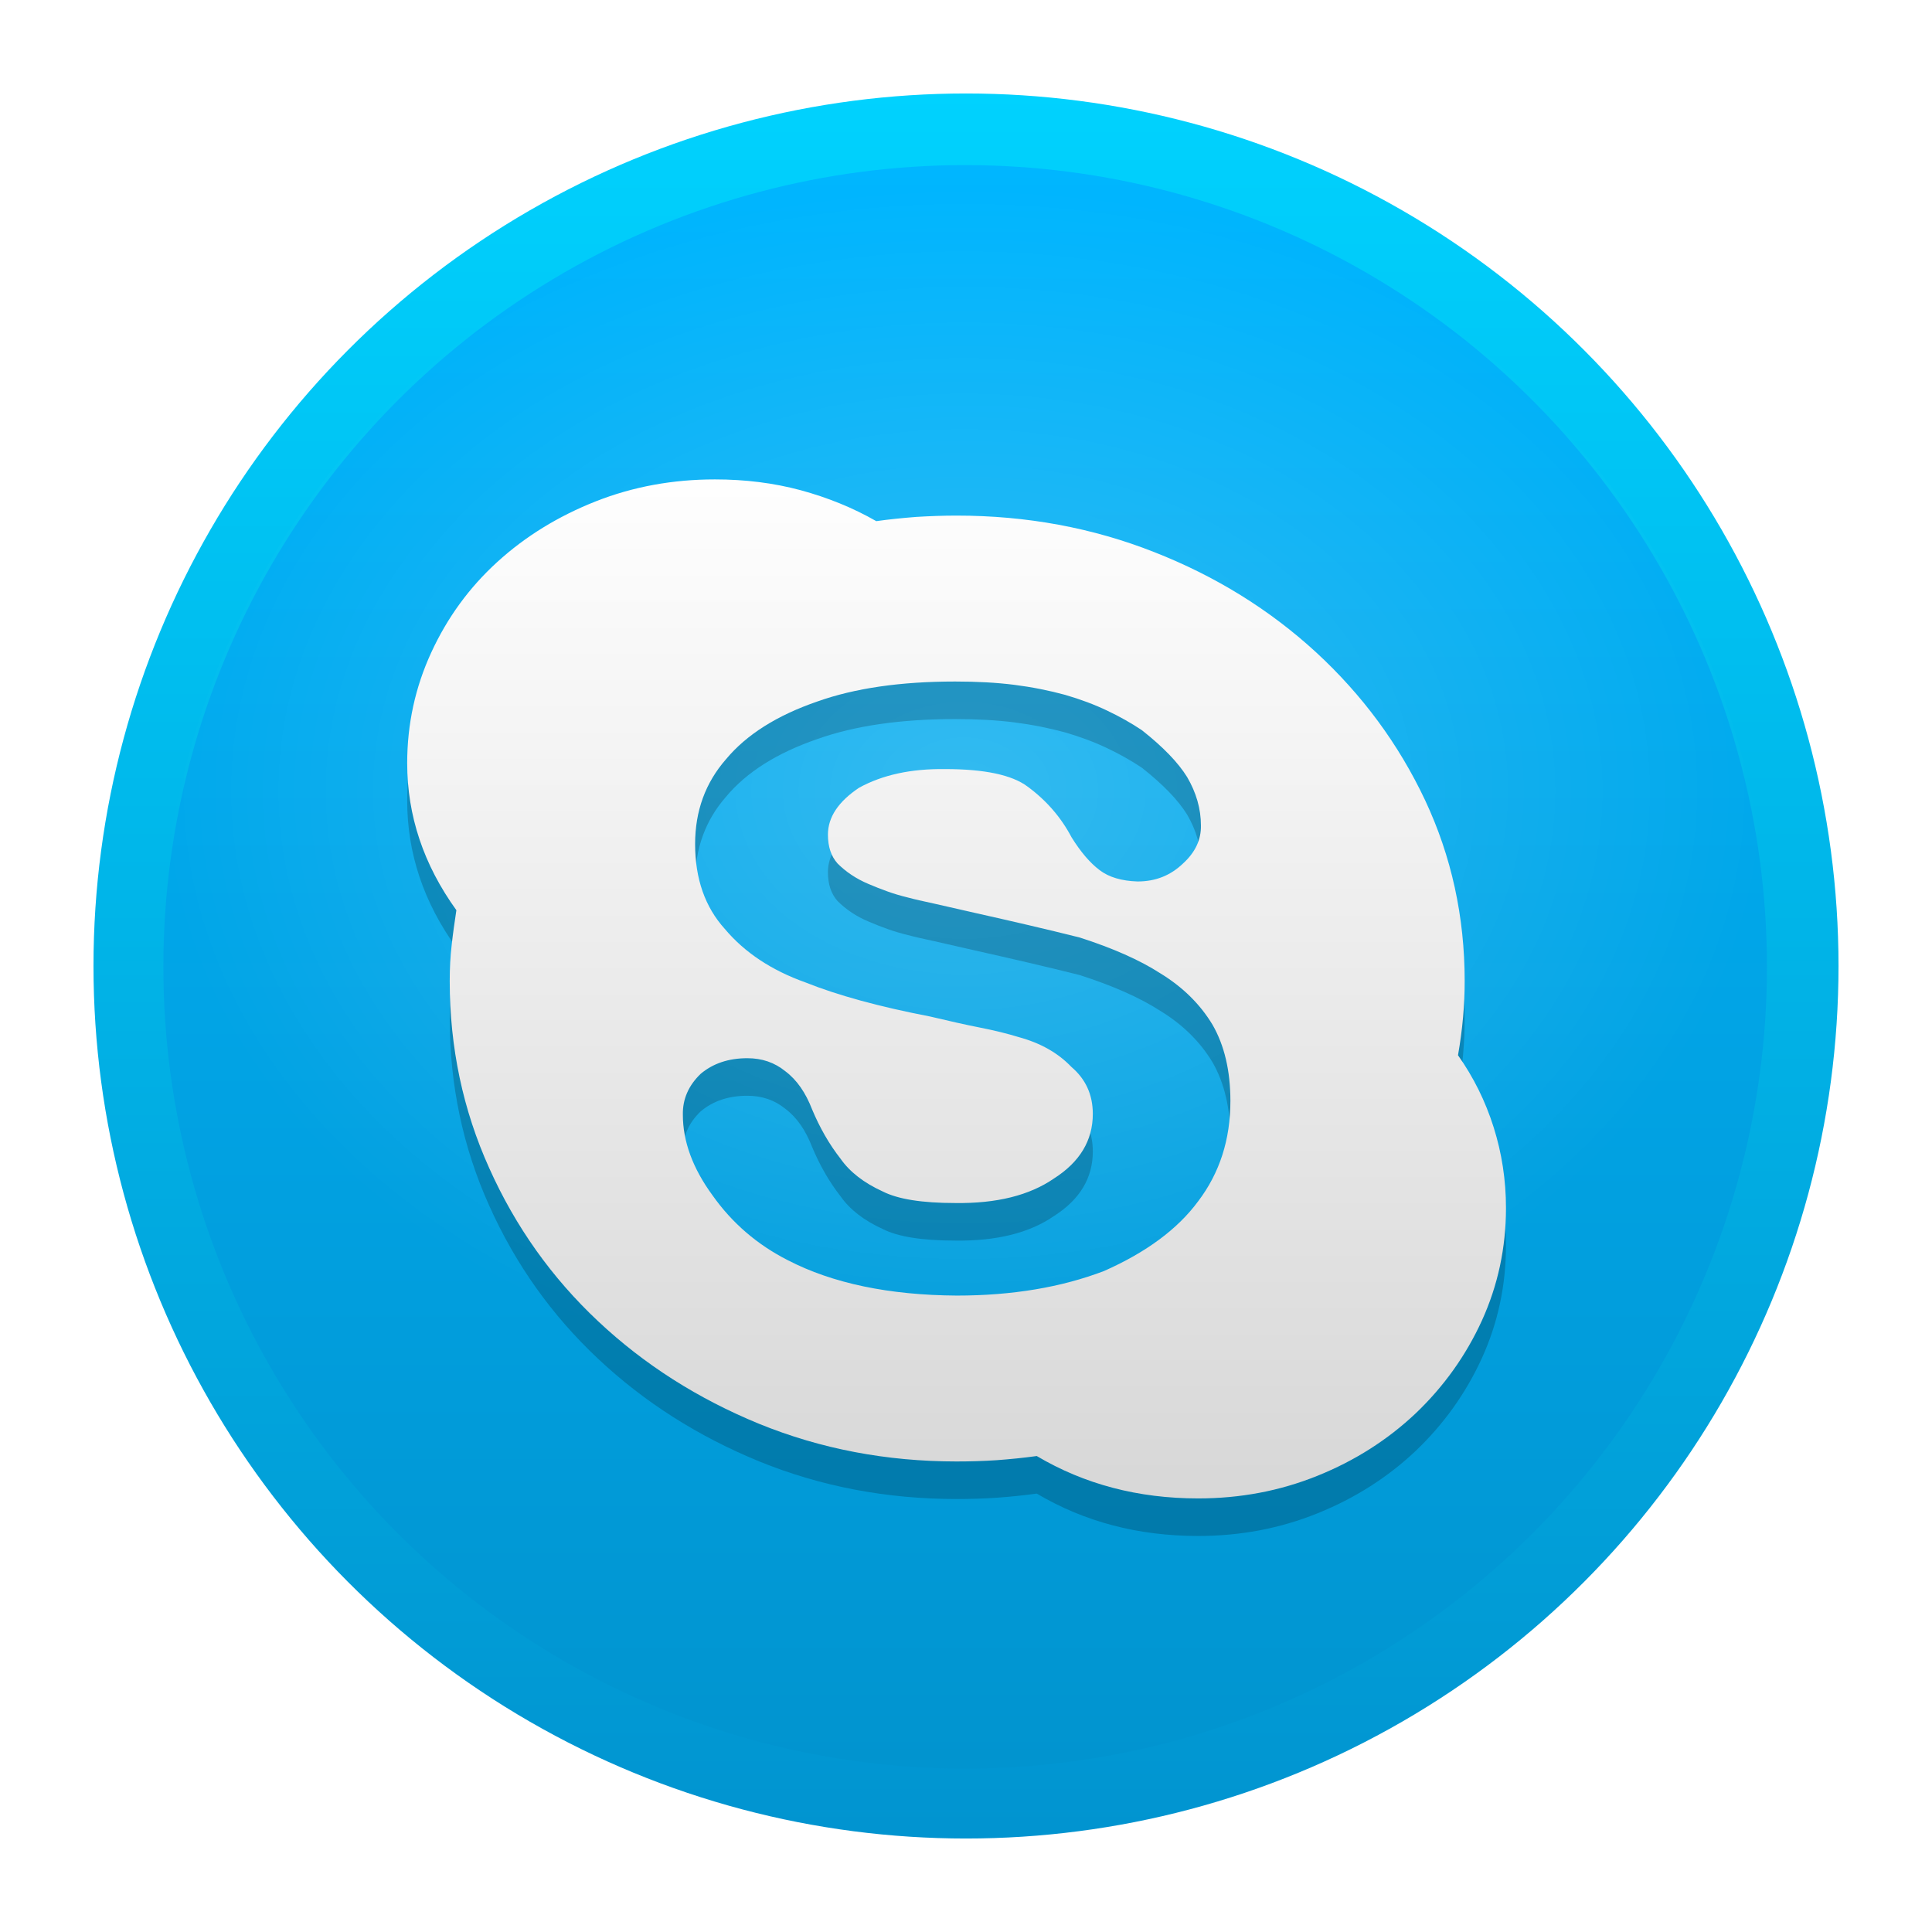 <?xml version="1.0" encoding="UTF-8" standalone="no"?>
<!-- Created with Inkscape (http://www.inkscape.org/) -->

<svg
   width="62"
   height="62"
   id="svg2"
   version="1.1"
   inkscape:version="1.4 (e7c3feb100, 2024-10-09)"
   sodipodi:docname="skype.svg"
   xmlns:inkscape="http://www.inkscape.org/namespaces/inkscape"
   xmlns:sodipodi="http://sodipodi.sourceforge.net/DTD/sodipodi-0.dtd"
   xmlns:xlink="http://www.w3.org/1999/xlink"
   xmlns="http://www.w3.org/2000/svg"
   xmlns:svg="http://www.w3.org/2000/svg"
   xmlns:rdf="http://www.w3.org/1999/02/22-rdf-syntax-ns#"
   xmlns:cc="http://creativecommons.org/ns#"
   xmlns:dc="http://purl.org/dc/elements/1.1/">
  <defs
     id="defs4">
    <linearGradient
       id="linearGradient1046">
      <stop
         id="stop1042"
         offset="0"
         style="stop-color:#00d2fe;stop-opacity:1" />
      <stop
         id="stop1044"
         offset="1"
         style="stop-color:#0194d0;stop-opacity:1" />
    </linearGradient>
    <linearGradient
       inkscape:collect="always"
       id="linearGradient948">
      <stop
         style="stop-color:#ffffff;stop-opacity:1;"
         offset="0"
         id="stop944" />
      <stop
         style="stop-color:#d7d7d7;stop-opacity:1"
         offset="1"
         id="stop946" />
    </linearGradient>
    <linearGradient
       id="linearGradient4829">
      <stop
         style="stop-color:#f4fbfc;stop-opacity:1;"
         offset="0"
         id="stop4831" />
      <stop
         style="stop-color:#d6d6d6;stop-opacity:1;"
         offset="1"
         id="stop4833" />
    </linearGradient>
    <clipPath
       clipPathUnits="userSpaceOnUse"
       id="clipPath4282">
      <rect
         style="color:#000000;display:inline;overflow:visible;visibility:visible;fill:#4d4d4d;fill-opacity:1;fill-rule:nonzero;stroke:none;stroke-width:9.134;marker:none;enable-background:accumulate"
         id="rect4284"
         width="246.875"
         height="234.375"
         x="462.5"
         y="1646.112"
         ry="17"
         rx="17" />
    </clipPath>
    <linearGradient
       inkscape:collect="always"
       xlink:href="#linearGradient1046"
       id="linearGradient4835"
       x1="102.298"
       y1="-0.427"
       x2="102.298"
       y2="199.165"
       gradientUnits="userSpaceOnUse"
       gradientTransform="matrix(0.28,0,0,0.28,2,30.362)" />
    <linearGradient
       inkscape:collect="always"
       xlink:href="#linearGradient5423"
       id="linearGradient5429"
       x1="408.662"
       y1="44.604"
       x2="408.662"
       y2="562.05"
       gradientUnits="userSpaceOnUse" />
    <linearGradient
       id="linearGradient5423">
      <stop
         style="stop-color:#00b6ff;stop-opacity:1;"
         offset="0"
         id="stop5425" />
      <stop
         style="stop-color:#0194cf;stop-opacity:1;"
         offset="1"
         id="stop5427" />
    </linearGradient>
    <linearGradient
       inkscape:collect="always"
       xlink:href="#linearGradient5423"
       id="linearGradient6197"
       gradientUnits="userSpaceOnUse"
       x1="99.036"
       y1="-0.505"
       x2="99.036"
       y2="199.84"
       gradientTransform="matrix(0.257,0,0,0.257,4.242,32.659)" />
    <linearGradient
       inkscape:collect="always"
       xlink:href="#linearGradient4829"
       id="linearGradient6211"
       x1="100.892"
       y1="0"
       x2="100.892"
       y2="200"
       gradientUnits="userSpaceOnUse" />
    <clipPath
       clipPathUnits="userSpaceOnUse"
       id="clipPath6245">
      <rect
         style="color:#000000;display:inline;overflow:visible;visibility:visible;opacity:0.85;fill:#ffffff;fill-opacity:1;fill-rule:nonzero;stroke:none;stroke-width:1.5;marker:none;enable-background:accumulate"
         id="rect6247"
         width="300"
         height="259.375"
         x="-901.562"
         y="792.987"
         rx="16.469"
         ry="16.469" />
    </clipPath>
    <linearGradient
       inkscape:collect="always"
       xlink:href="#linearGradient948"
       id="linearGradient950"
       x1="13.784"
       y1="0.403"
       x2="13.784"
       y2="23.336"
       gradientUnits="userSpaceOnUse"
       gradientTransform="matrix(5.12,0,0,5.12,29.82,-127.64)" />
    <filter
       inkscape:collect="always"
       style="color-interpolation-filters:sRGB"
       id="filter1038"
       x="-0.035"
       width="1.069"
       y="-0.037"
       height="1.075">
      <feGaussianBlur
         inkscape:collect="always"
         stdDeviation="1.782"
         id="feGaussianBlur1040" />
    </filter>
    <radialGradient
       inkscape:collect="always"
       xlink:href="#linearGradient4657"
       id="radialGradient6921"
       cx="100"
       cy="82.381"
       fx="100"
       fy="82.381"
       r="100"
       gradientUnits="userSpaceOnUse"
       gradientTransform="matrix(0.258,0,0,0.194,4.141,36.754)" />
    <linearGradient
       id="linearGradient4657">
      <stop
         id="stop4653"
         offset="0"
         style="stop-color:#ffffff;stop-opacity:1" />
      <stop
         id="stop4655"
         offset="1"
         style="stop-color:#ffffff;stop-opacity:0;" />
    </linearGradient>
  </defs>
  <sodipodi:namedview
     id="base"
     pagecolor="#ffffff"
     bordercolor="#666666"
     borderopacity="1.0"
     inkscape:pageopacity="0.0"
     inkscape:pageshadow="2"
     inkscape:zoom="8.0433396"
     inkscape:cx="29.651862"
     inkscape:cy="23.622029"
     inkscape:document-units="px"
     inkscape:current-layer="layer1"
     showgrid="false"
     inkscape:window-width="1920"
     inkscape:window-height="994"
     inkscape:window-x="0"
     inkscape:window-y="0"
     inkscape:window-maximized="1"
     inkscape:snap-from-guide="true"
     showguides="false"
     inkscape:guide-bbox="true"
     inkscape:pagecheckerboard="false"
     inkscape:showpageshadow="2"
     inkscape:deskcolor="#d1d1d1">
    <sodipodi:guide
       position="0,0"
       orientation="0,200"
       id="guide3764"
       inkscape:locked="false" />
    <sodipodi:guide
       position="200,0"
       orientation="-200,0"
       id="guide3766"
       inkscape:locked="false" />
    <sodipodi:guide
       position="200,200"
       orientation="0,-200"
       id="guide3768"
       inkscape:locked="false" />
    <sodipodi:guide
       position="0,200"
       orientation="200,0"
       id="guide3770"
       inkscape:locked="false" />
    <inkscape:grid
       type="xygrid"
       id="grid942"
       originx="0"
       originy="0"
       spacingy="1"
       spacingx="1"
       units="px"
       visible="false" />
  </sodipodi:namedview>
  <g
     inkscape:label="Layer 1"
     inkscape:groupmode="layer"
     id="layer1"
     transform="translate(0,-28.362)">
    <g
       id="g1"
       transform="translate(1,1)">
      <circle
         style="color:#000000;display:inline;overflow:visible;visibility:visible;fill:url(#linearGradient4835);fill-opacity:1;fill-rule:nonzero;stroke:none;stroke-width:2.558;marker:none;enable-background:accumulate"
         id="path4188"
         cx="30"
         cy="58.362"
         r="28" />
      <circle
         style="color:#000000;display:inline;overflow:visible;visibility:visible;fill:url(#linearGradient6197);fill-opacity:1;fill-rule:nonzero;stroke:none;stroke-width:2.35;marker:none;enable-background:accumulate"
         id="path4188-6"
         cx="29.973"
         cy="58.39"
         r="25.73" />
      <circle
         style="color:#000000;display:inline;overflow:visible;visibility:visible;opacity:0.2;fill:url(#radialGradient6921);fill-opacity:1;fill-rule:nonzero;stroke:none;stroke-width:2.36;marker:none;enable-background:accumulate"
         id="path4188-6-4"
         cx="29.973"
         cy="58.39"
         r="25.831" />
      <g
         transform="matrix(0.286,0,0,0.286,3.539,79.177)"
         id="g1016"
         style="opacity:0.2;fill:#000000;fill-opacity:1;filter:url(#filter1038)">
        <g
           id="g984"
           style="fill:#000000;fill-opacity:1">
          <path
             style="fill:#000000;fill-opacity:1;stroke-width:5.12"
             inkscape:connector-curvature="0"
             d="m 147.728,-58.551 c 1.741,2.463 3.067,5.135 3.994,8.064 0.922,2.918 1.388,5.939 1.388,9.068 0,4.48 -0.906,8.689 -2.698,12.631 -1.797,3.932 -4.27,7.398 -7.424,10.409 -3.154,2.98 -6.825,5.32 -11.044,7.02 -4.219,1.7 -8.658,2.534 -13.379,2.534 -6.723,0 -12.754,-1.587 -18.104,-4.756 -1.485,0.205 -2.98,0.353 -4.49,0.466 -1.516,0.102 -3.016,0.143 -4.516,0.143 -7.854,0 -15.227,-1.408 -22.124,-4.214 -6.881,-2.821 -12.908,-6.651 -18.099,-11.53 -5.176,-4.859 -9.257,-10.588 -12.196,-17.147 -2.964,-6.559 -4.444,-13.568 -4.444,-21.018 0,-1.444 0.072,-2.816 0.225,-4.086 0.138,-1.27 0.328,-2.565 0.522,-3.86 -3.686,-5.115 -5.519,-10.609 -5.519,-16.502 0,-4.383 0.906,-8.525 2.703,-12.421 1.792,-3.891 4.25,-7.276 7.404,-10.148 3.154,-2.877 6.845,-5.14 11.039,-6.799 4.204,-1.659 8.663,-2.468 13.384,-2.468 3.4,0 6.589,0.399 9.62,1.213 3.031,0.824 5.868,1.971 8.484,3.471 1.48,-0.21 2.995,-0.358 4.49,-0.476 1.516,-0.092 3.031,-0.148 4.511,-0.148 7.88,0 15.278,1.372 22.195,4.101 6.902,2.708 12.943,6.461 18.135,11.223 5.192,4.782 9.283,10.317 12.252,16.614 2.959,6.308 4.439,13.076 4.439,20.285 0.005,2.657 -0.241,5.437 -0.748,8.33 z m -29.164,16.394 c 2.427,-3.195 3.625,-6.948 3.625,-11.259 0,-3.395 -0.676,-6.246 -2.007,-8.561 -1.388,-2.304 -3.343,-4.234 -5.868,-5.775 -2.319,-1.495 -5.335,-2.821 -9.027,-4.009 -3.712,-0.932 -7.649,-1.843 -11.812,-2.775 l -4.562,-1.039 c -1.224,-0.261 -2.196,-0.481 -2.929,-0.681 -0.814,-0.2 -1.567,-0.42 -2.284,-0.681 -0.676,-0.241 -1.393,-0.522 -2.109,-0.829 -1.393,-0.584 -2.56,-1.377 -3.487,-2.309 -0.717,-0.804 -1.075,-1.884 -1.075,-3.226 0,-1.961 1.167,-3.712 3.487,-5.263 2.627,-1.449 5.837,-2.145 9.651,-2.099 4.408,0 7.506,0.65 9.252,1.956 2.109,1.546 3.763,3.451 4.946,5.699 1.029,1.649 2.074,2.877 3.154,3.686 1.029,0.788 2.458,1.213 4.255,1.27 2.022,0 3.697,-0.671 5.105,-2.022 1.377,-1.26 2.038,-2.678 2.002,-4.275 0,-1.848 -0.522,-3.666 -1.546,-5.417 -1.014,-1.644 -2.719,-3.395 -5.069,-5.253 -1.188,-0.799 -2.493,-1.531 -3.901,-2.202 -1.413,-0.676 -3,-1.27 -4.726,-1.772 -1.807,-0.492 -3.707,-0.87 -5.709,-1.126 -2.007,-0.251 -4.198,-0.369 -6.625,-0.369 -6.113,0 -11.269,0.748 -15.468,2.243 -4.511,1.556 -7.926,3.697 -10.24,6.472 -2.314,2.642 -3.471,5.816 -3.471,9.523 0,3.901 1.121,7.076 3.333,9.523 2.227,2.647 5.243,4.649 9.057,6.006 3.625,1.449 8.259,2.719 13.942,3.814 2.125,0.502 3.983,0.927 5.627,1.249 1.618,0.317 3.087,0.681 4.372,1.075 2.422,0.66 4.388,1.766 5.888,3.338 1.603,1.362 2.406,3.113 2.406,5.274 0,2.985 -1.464,5.402 -4.357,7.245 -2.734,1.889 -6.431,2.821 -11.085,2.755 -3.727,0 -6.426,-0.43 -8.136,-1.3 -2.125,-0.968 -3.692,-2.196 -4.721,-3.661 -1.306,-1.669 -2.35,-3.523 -3.19,-5.524 -0.732,-1.9 -1.72,-3.333 -3.011,-4.301 -1.203,-0.978 -2.611,-1.464 -4.265,-1.464 -2.109,0 -3.85,0.589 -5.228,1.746 -1.377,1.316 -2.038,2.857 -2.007,4.588 0,3.016 1.116,6.031 3.328,9.052 2.196,3.108 5.018,5.535 8.453,7.281 5.033,2.601 11.356,3.917 18.954,3.968 6.2,0 11.725,-0.922 16.532,-2.76 4.721,-2.094 8.243,-4.69 10.542,-7.808 z"
             id="path952" />
          <g
             id="g954"
             style="fill:#000000;fill-opacity:1" />
          <g
             id="g956"
             style="fill:#000000;fill-opacity:1" />
          <g
             id="g958"
             style="fill:#000000;fill-opacity:1" />
          <g
             id="g960"
             style="fill:#000000;fill-opacity:1" />
          <g
             id="g962"
             style="fill:#000000;fill-opacity:1" />
          <g
             id="g964"
             style="fill:#000000;fill-opacity:1" />
          <g
             id="g966"
             style="fill:#000000;fill-opacity:1" />
          <g
             id="g968"
             style="fill:#000000;fill-opacity:1" />
          <g
             id="g970"
             style="fill:#000000;fill-opacity:1" />
          <g
             id="g972"
             style="fill:#000000;fill-opacity:1" />
          <g
             id="g974"
             style="fill:#000000;fill-opacity:1" />
          <g
             id="g976"
             style="fill:#000000;fill-opacity:1" />
          <g
             id="g978"
             style="fill:#000000;fill-opacity:1" />
          <g
             id="g980"
             style="fill:#000000;fill-opacity:1" />
          <g
             id="g982"
             style="fill:#000000;fill-opacity:1" />
        </g>
        <g
           id="g986"
           style="fill:#000000;fill-opacity:1" />
        <g
           id="g988"
           style="fill:#000000;fill-opacity:1" />
        <g
           id="g990"
           style="fill:#000000;fill-opacity:1" />
        <g
           id="g992"
           style="fill:#000000;fill-opacity:1" />
        <g
           id="g994"
           style="fill:#000000;fill-opacity:1" />
        <g
           id="g996"
           style="fill:#000000;fill-opacity:1" />
        <g
           id="g998"
           style="fill:#000000;fill-opacity:1" />
        <g
           id="g1000"
           style="fill:#000000;fill-opacity:1" />
        <g
           id="g1002"
           style="fill:#000000;fill-opacity:1" />
        <g
           id="g1004"
           style="fill:#000000;fill-opacity:1" />
        <g
           id="g1006"
           style="fill:#000000;fill-opacity:1" />
        <g
           id="g1008"
           style="fill:#000000;fill-opacity:1" />
        <g
           id="g1010"
           style="fill:#000000;fill-opacity:1" />
        <g
           id="g1012"
           style="fill:#000000;fill-opacity:1" />
        <g
           id="g1014"
           style="fill:#000000;fill-opacity:1" />
      </g>
      <g
         id="g940"
         transform="matrix(0.286,0,0,0.286,3.539,77.972)">
        <g
           id="g869">
          <path
             id="path837"
             d="m 147.728,-58.551 c 1.741,2.463 3.067,5.135 3.994,8.064 0.922,2.918 1.388,5.939 1.388,9.068 0,4.48 -0.906,8.689 -2.698,12.631 -1.797,3.932 -4.27,7.398 -7.424,10.409 -3.154,2.98 -6.825,5.32 -11.044,7.02 -4.219,1.7 -8.658,2.534 -13.379,2.534 -6.723,0 -12.754,-1.587 -18.104,-4.756 -1.485,0.205 -2.98,0.353 -4.49,0.466 -1.516,0.102 -3.016,0.143 -4.516,0.143 -7.854,0 -15.227,-1.408 -22.124,-4.214 -6.881,-2.821 -12.908,-6.651 -18.099,-11.53 -5.176,-4.859 -9.257,-10.588 -12.196,-17.147 -2.964,-6.559 -4.444,-13.568 -4.444,-21.018 0,-1.444 0.072,-2.816 0.225,-4.086 0.138,-1.27 0.328,-2.565 0.522,-3.86 -3.686,-5.115 -5.519,-10.609 -5.519,-16.502 0,-4.383 0.906,-8.525 2.703,-12.421 1.792,-3.891 4.25,-7.276 7.404,-10.148 3.154,-2.877 6.845,-5.14 11.039,-6.799 4.204,-1.659 8.663,-2.468 13.384,-2.468 3.4,0 6.589,0.399 9.62,1.213 3.031,0.824 5.868,1.971 8.484,3.471 1.48,-0.21 2.995,-0.358 4.49,-0.476 1.516,-0.092 3.031,-0.148 4.511,-0.148 7.88,0 15.278,1.372 22.195,4.101 6.902,2.708 12.943,6.461 18.135,11.223 5.192,4.782 9.283,10.317 12.252,16.614 2.959,6.308 4.439,13.076 4.439,20.285 0.005,2.657 -0.241,5.437 -0.748,8.33 z m -29.164,16.394 c 2.427,-3.195 3.625,-6.948 3.625,-11.259 0,-3.395 -0.676,-6.246 -2.007,-8.561 -1.388,-2.304 -3.343,-4.234 -5.868,-5.775 -2.319,-1.495 -5.335,-2.821 -9.027,-4.009 -3.712,-0.932 -7.649,-1.843 -11.812,-2.775 l -4.562,-1.039 c -1.224,-0.261 -2.196,-0.481 -2.929,-0.681 -0.814,-0.2 -1.567,-0.42 -2.284,-0.681 -0.676,-0.241 -1.393,-0.522 -2.109,-0.829 -1.393,-0.584 -2.56,-1.377 -3.487,-2.309 -0.717,-0.804 -1.075,-1.884 -1.075,-3.226 0,-1.961 1.167,-3.712 3.487,-5.263 2.627,-1.449 5.837,-2.145 9.651,-2.099 4.408,0 7.506,0.65 9.252,1.956 2.109,1.546 3.763,3.451 4.946,5.699 1.029,1.649 2.074,2.877 3.154,3.686 1.029,0.788 2.458,1.213 4.255,1.27 2.022,0 3.697,-0.671 5.105,-2.022 1.377,-1.26 2.038,-2.678 2.002,-4.275 0,-1.848 -0.522,-3.666 -1.546,-5.417 -1.014,-1.644 -2.719,-3.395 -5.069,-5.253 -1.188,-0.799 -2.493,-1.531 -3.901,-2.202 -1.413,-0.676 -3,-1.27 -4.726,-1.772 -1.807,-0.492 -3.707,-0.87 -5.709,-1.126 -2.007,-0.251 -4.198,-0.369 -6.625,-0.369 -6.113,0 -11.269,0.748 -15.468,2.243 -4.511,1.556 -7.926,3.697 -10.24,6.472 -2.314,2.642 -3.471,5.816 -3.471,9.523 0,3.901 1.121,7.076 3.333,9.523 2.227,2.647 5.243,4.649 9.057,6.006 3.625,1.449 8.259,2.719 13.942,3.814 2.125,0.502 3.983,0.927 5.627,1.249 1.618,0.317 3.087,0.681 4.372,1.075 2.422,0.66 4.388,1.766 5.888,3.338 1.603,1.362 2.406,3.113 2.406,5.274 0,2.985 -1.464,5.402 -4.357,7.245 -2.734,1.889 -6.431,2.821 -11.085,2.755 -3.727,0 -6.426,-0.43 -8.136,-1.3 -2.125,-0.968 -3.692,-2.196 -4.721,-3.661 -1.306,-1.669 -2.35,-3.523 -3.19,-5.524 -0.732,-1.9 -1.72,-3.333 -3.011,-4.301 -1.203,-0.978 -2.611,-1.464 -4.265,-1.464 -2.109,0 -3.85,0.589 -5.228,1.746 -1.377,1.316 -2.038,2.857 -2.007,4.588 0,3.016 1.116,6.031 3.328,9.052 2.196,3.108 5.018,5.535 8.453,7.281 5.033,2.601 11.356,3.917 18.954,3.968 6.2,0 11.725,-0.922 16.532,-2.76 4.721,-2.094 8.243,-4.69 10.542,-7.808 z"
             inkscape:connector-curvature="0"
             style="fill:url(#linearGradient950);fill-opacity:1;stroke-width:5.12" />
          <g
             id="g839" />
          <g
             id="g841" />
          <g
             id="g843" />
          <g
             id="g845" />
          <g
             id="g847" />
          <g
             id="g849" />
          <g
             id="g851" />
          <g
             id="g853" />
          <g
             id="g855" />
          <g
             id="g857" />
          <g
             id="g859" />
          <g
             id="g861" />
          <g
             id="g863" />
          <g
             id="g865" />
          <g
             id="g867" />
        </g>
        <g
           id="g871" />
        <g
           id="g873" />
        <g
           id="g875" />
        <g
           id="g877" />
        <g
           id="g879" />
        <g
           id="g881" />
        <g
           id="g883" />
        <g
           id="g885" />
        <g
           id="g887" />
        <g
           id="g889" />
        <g
           id="g891" />
        <g
           id="g893" />
        <g
           id="g895" />
        <g
           id="g897" />
        <g
           id="g899" />
      </g>
    </g>
  </g>
</svg>

